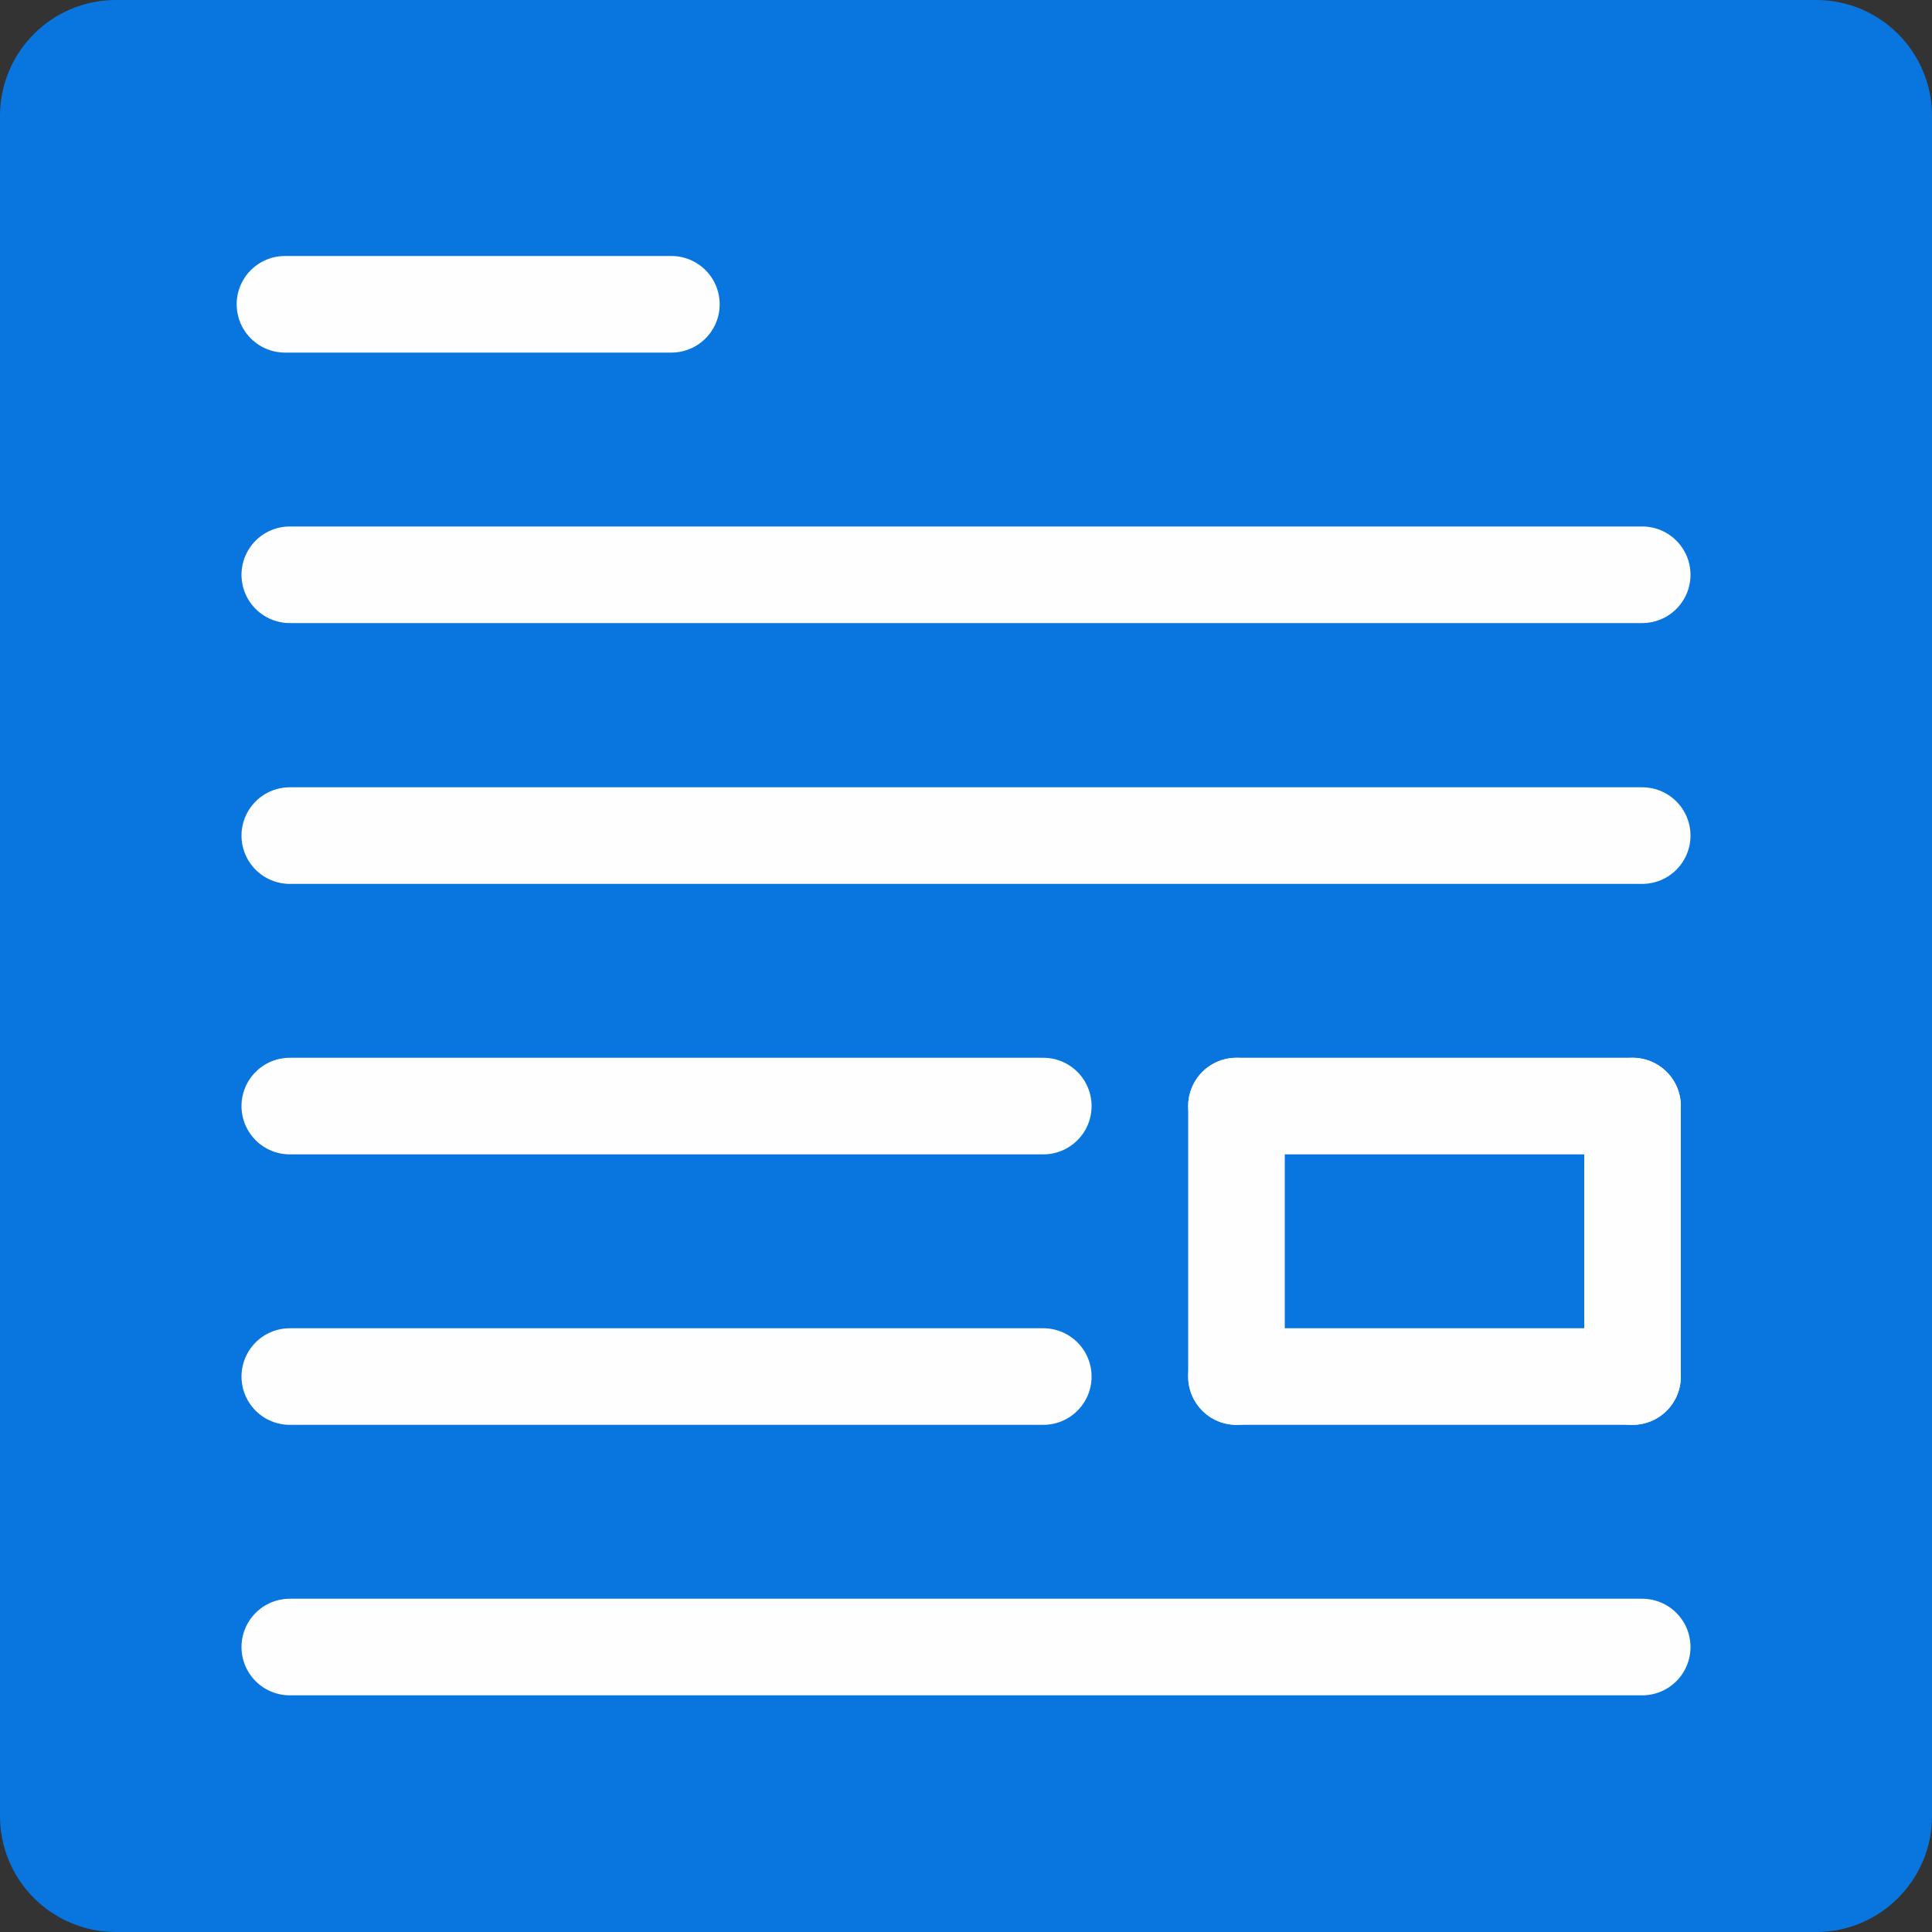 <?xml version="1.0" encoding="utf-8"?>
<!-- Generator: Adobe Illustrator 13.0.0, SVG Export Plug-In . SVG Version: 6.00 Build 14948)  -->
<svg version="1.2" baseProfile="tiny" id="Layer_1" xmlns="http://www.w3.org/2000/svg" xmlns:xlink="http://www.w3.org/1999/xlink"
	 x="0px" y="0px" width="200px" height="200px" viewBox="0 0 200 200" xml:space="preserve">
<rect x="0" y="0" width="200" height="200" fill="#333333" stroke="none"/>
<path fill="#0976E0" d="M200,188c0,6.627-5.373,12-12,12H12c-6.627,0-12-5.373-12-12V12C0,5.373,5.373,0,12,0h176
	c6.627,0,12,5.373,12,12V188z"/>
<line fill="none" stroke="#FEFEFE" stroke-width="10" stroke-linecap="round" stroke-linejoin="round" x1="29.5" y1="31.5" x2="69.5" y2="31.5"/>
<line fill="none" stroke="#FEFEFE" stroke-width="10" stroke-linecap="round" stroke-linejoin="round" x1="30" y1="86.5" x2="170" y2="86.5"/>
<line fill="none" stroke="#FEFEFE" stroke-width="10" stroke-linecap="round" stroke-linejoin="round" x1="30" y1="114.5" x2="108" y2="114.5"/>
<line fill="none" stroke="#FEFEFE" stroke-width="10" stroke-linecap="round" stroke-linejoin="round" x1="30" y1="142.5" x2="108" y2="142.5"/>
<line fill="none" stroke="#FEFEFE" stroke-width="10" stroke-linecap="round" stroke-linejoin="round" x1="30" y1="59.5" x2="170" y2="59.5"/>
<line fill="none" stroke="#FEFEFE" stroke-width="10" stroke-linecap="round" stroke-linejoin="round" x1="30" y1="170.5" x2="170" y2="170.5"/>
<line fill="none" stroke="#FEFEFE" stroke-width="10" stroke-linecap="round" stroke-linejoin="round" x1="128" y1="114.5" x2="169" y2="114.5"/>
<line fill="none" stroke="#FEFEFE" stroke-width="10" stroke-linecap="round" stroke-linejoin="round" x1="128" y1="142.5" x2="169" y2="142.5"/>
<line fill="none" stroke="#FEFEFE" stroke-width="10" stroke-linecap="round" stroke-linejoin="round" x1="128" y1="114.5" x2="128" y2="142.5"/>
<line fill="none" stroke="#FEFEFE" stroke-width="10" stroke-linecap="round" stroke-linejoin="round" x1="169" y1="114.5" x2="169" y2="142.5"/>
</svg>
